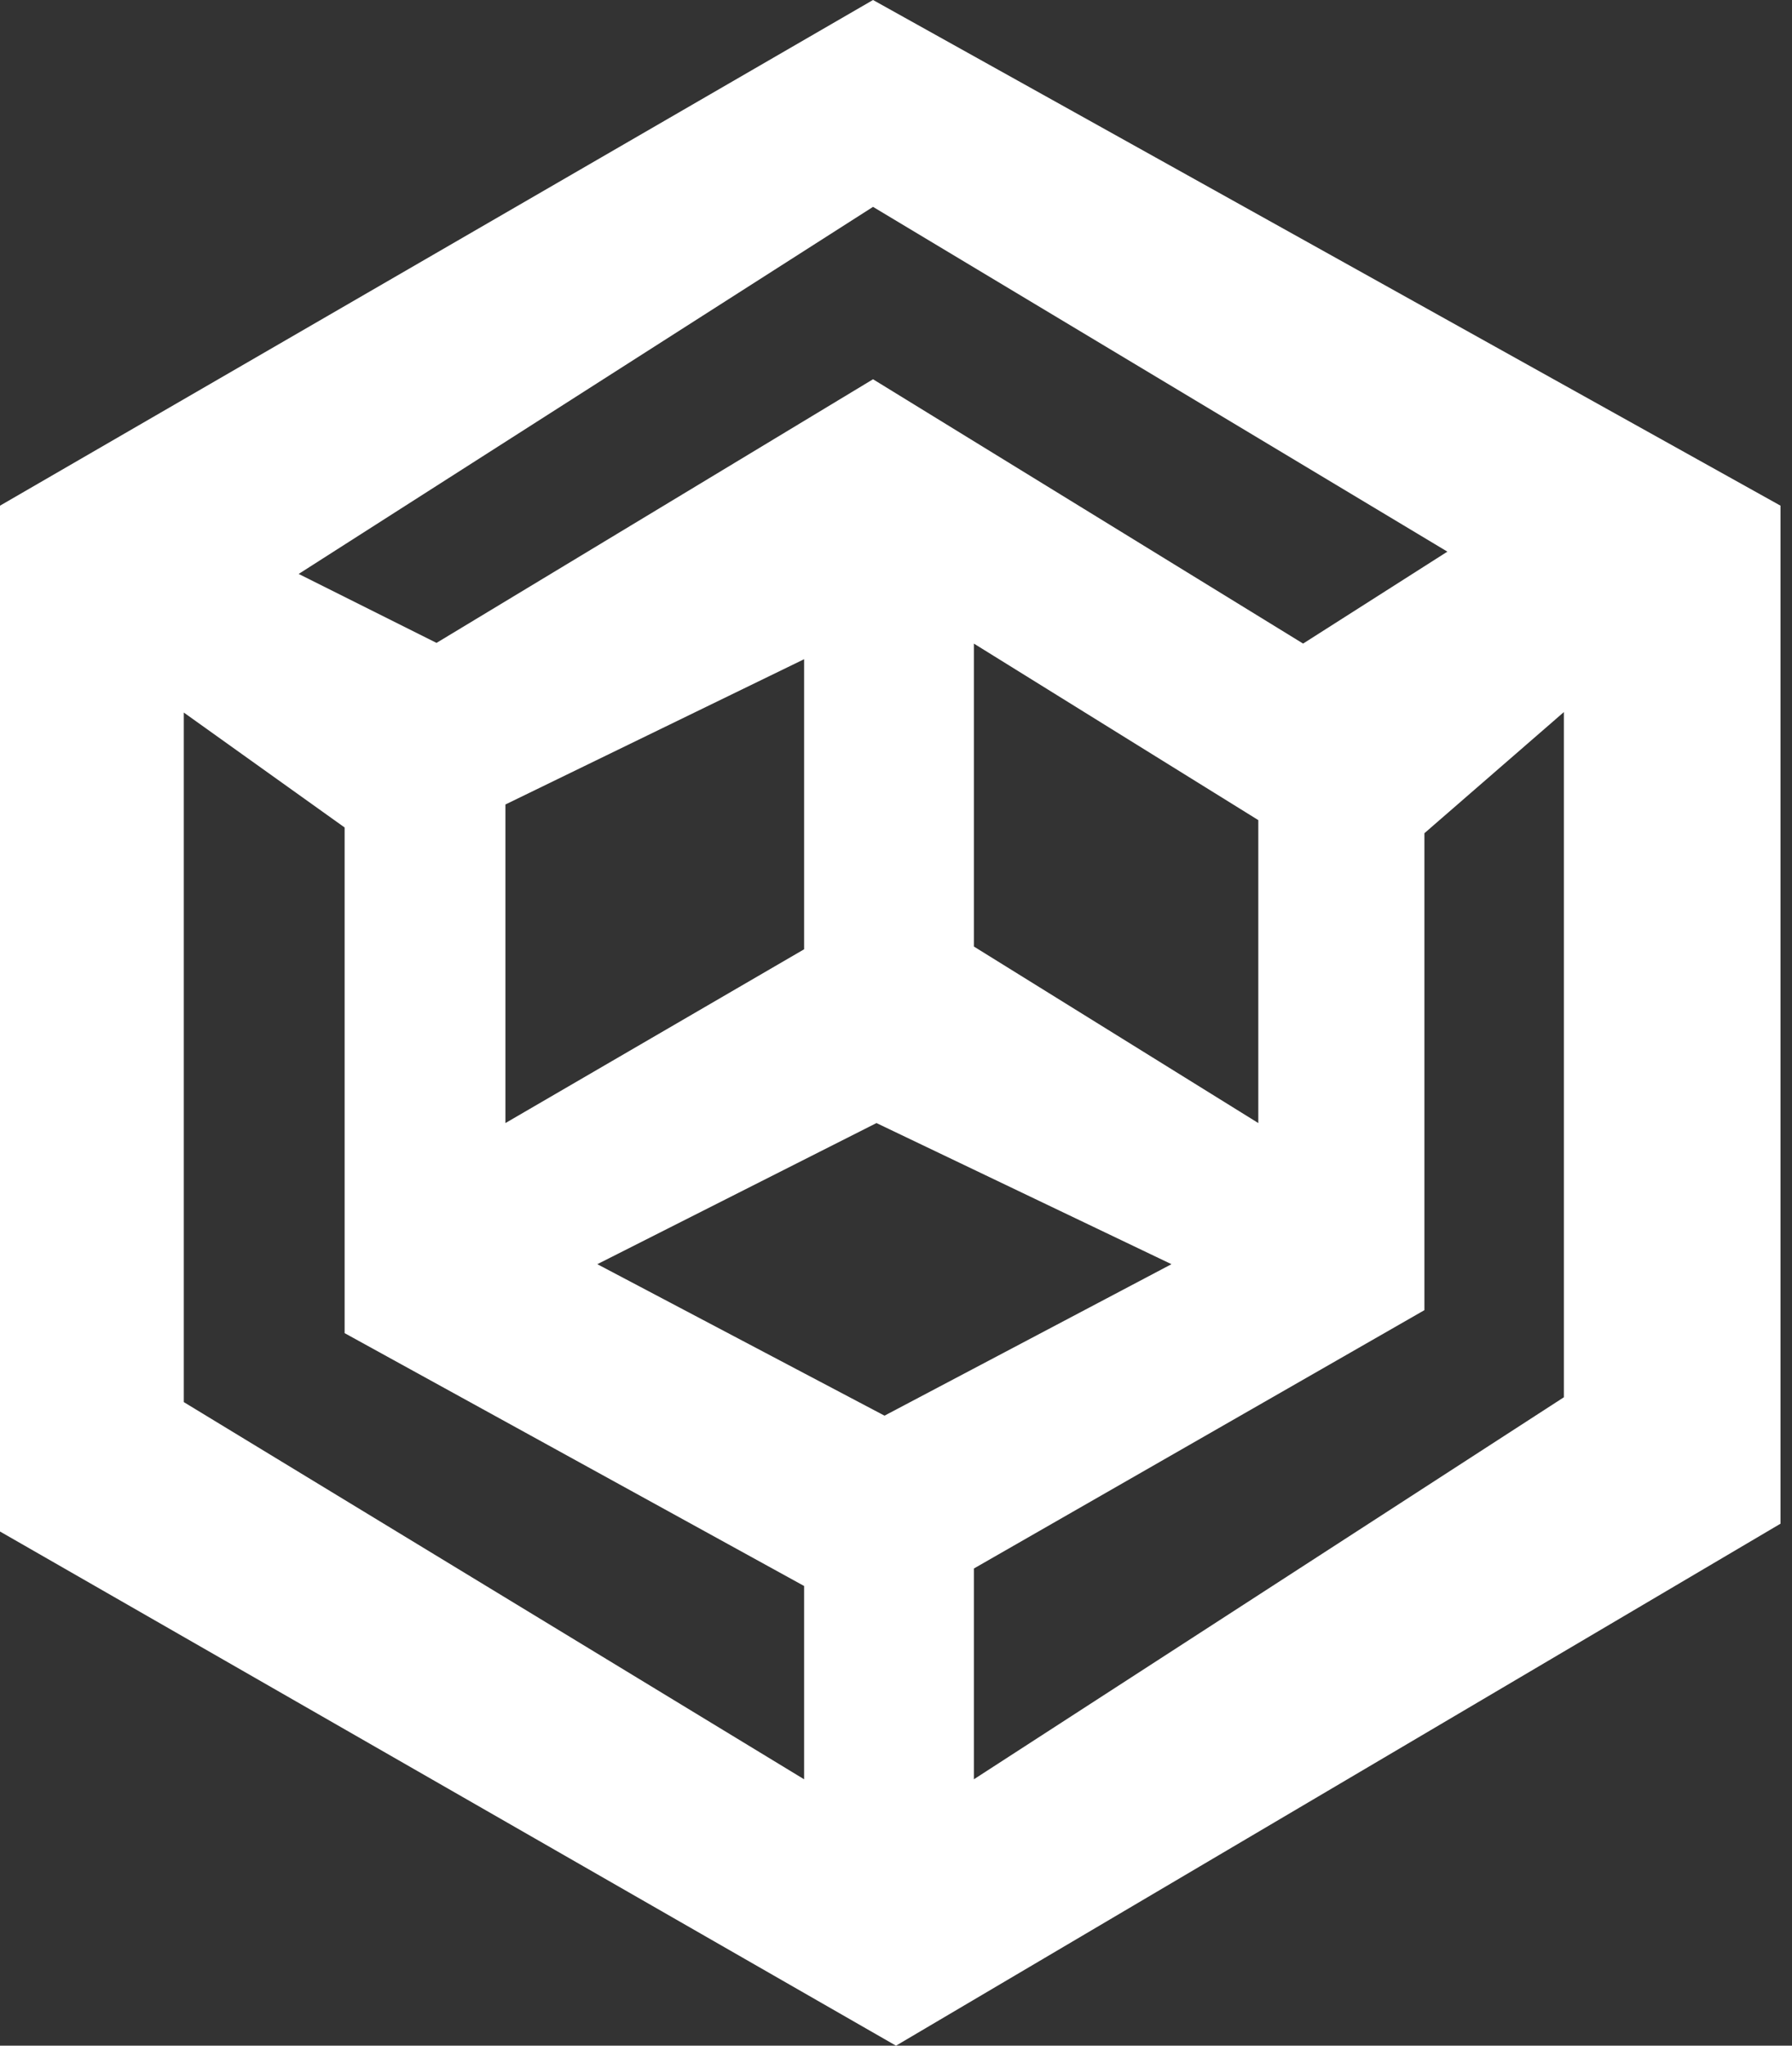 <svg width="78" height="89" viewBox="0 0 78 89" fill="none" xmlns="http://www.w3.org/2000/svg">
<rect x="0" y="0" width="78" height="89" fill="#333333" stroke="none"/>
<path d="M38 0L0 22V66.63L39 89L77.5 66.29V22L38 0ZM38 9L63 24L56.72 28L38 16.5L19 27.97L13 24.97L38 9ZM54.77 35.68V48.86L42.39 41.18V28L54.77 35.68ZM35 28.68V41.3L22 48.86V35L35 28.68ZM35 77.41L8 61V31L15 36V58L35 69V77.41ZM38.5 61.59L26 55L38.15 48.86L50.99 55L38.5 61.59ZM68.07 60.79L42.39 77.41V68.24L62 57V36.25L68.07 30.98V60.79Z" fill="white"/>
</svg>
